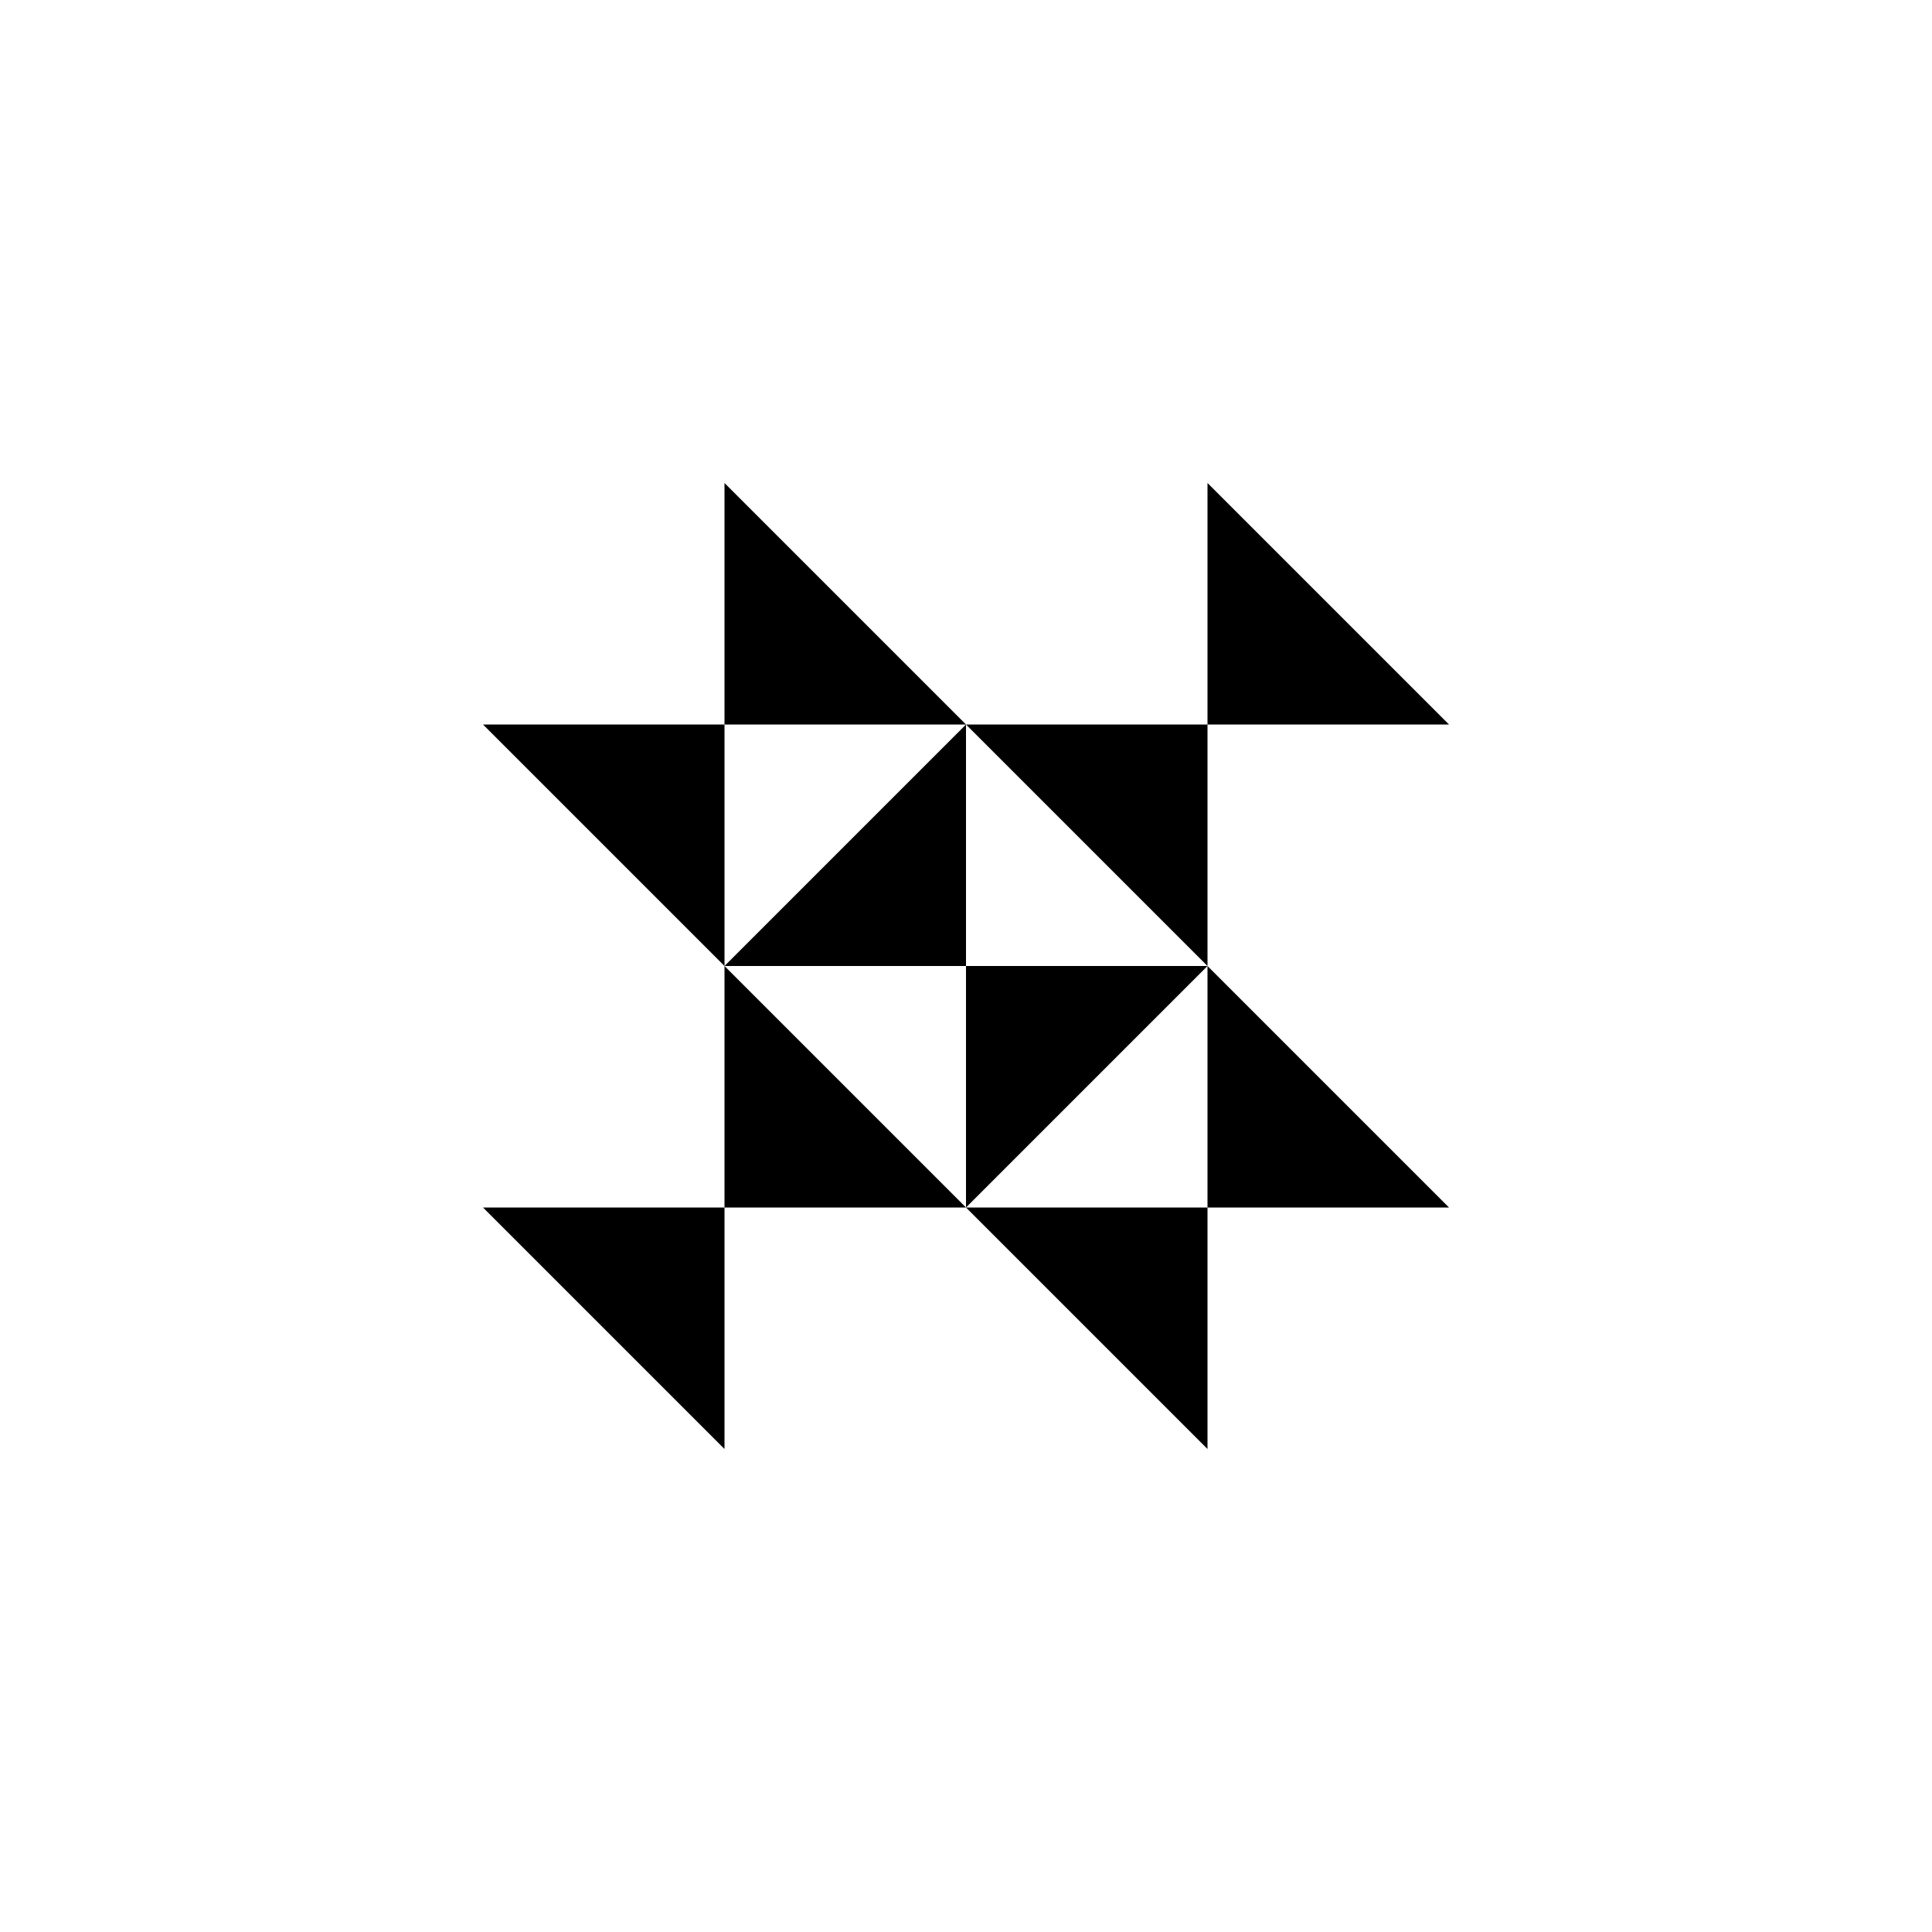 <svg xmlns="http://www.w3.org/2000/svg" width="32" height="32"><path d="m16 12 4 4v-4h-4m8 0-4-4v4h4M8 12l4 4v-4H8m8 0-4-4v4h4m0 8 4 4v-4h-4m8 0-4-4v4h4M8 20l4 4v-4H8m8 0-4-4v4h4m-4-4 4-4v4h-4m8 0-4 4v-4h4" style="stroke:none;fill-rule:nonzero;fill:#000;fill-opacity:1"/></svg>